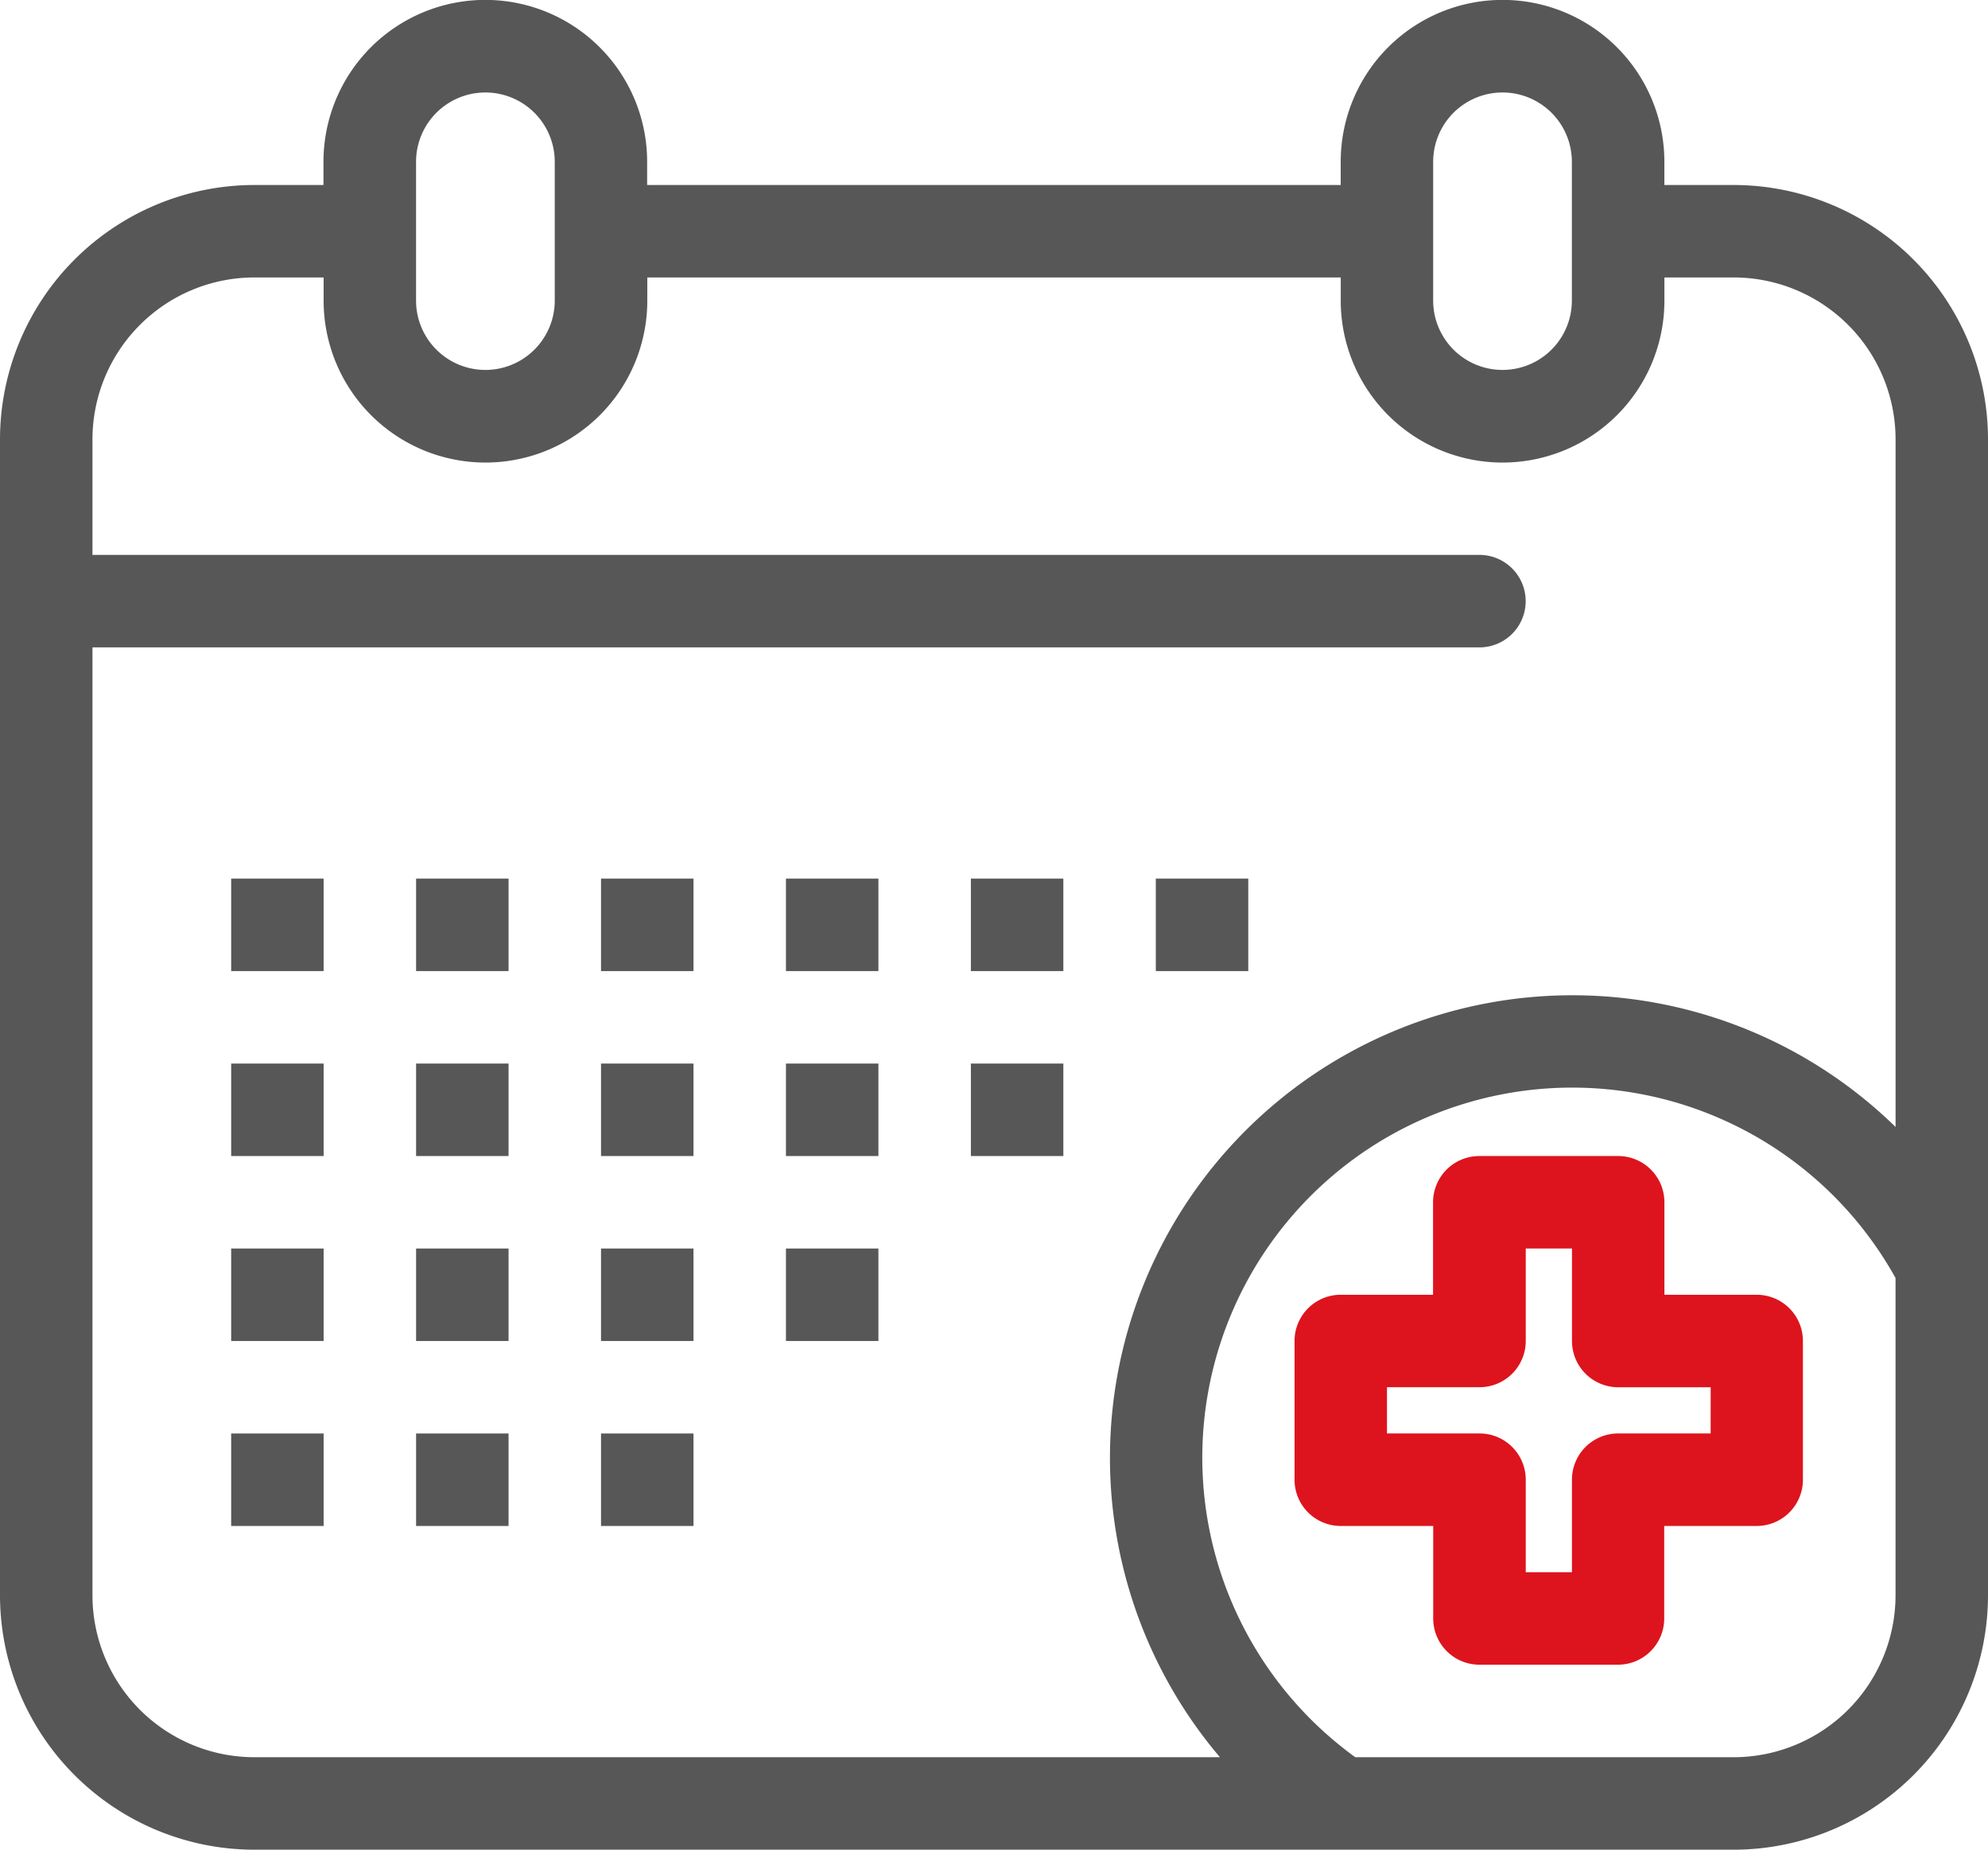 <svg xmlns="http://www.w3.org/2000/svg" width="51.342" height="47.761" viewBox="0 0 51.342 47.761">
  <g id="Grupo_7196" data-name="Grupo 7196" transform="translate(-35.287 -29.001)">
    <g id="Grupo_7195" data-name="Grupo 7195" transform="translate(35.287 29.001)">
      <rect id="Rectángulo_739" data-name="Rectángulo 739" width="2.388" height="2.388" transform="translate(5.97 22.686)" fill="#575757"/>
      <rect id="Rectángulo_740" data-name="Rectángulo 740" width="2.388" height="2.388" transform="translate(10.746 22.686)" fill="#575757"/>
      <rect id="Rectángulo_741" data-name="Rectángulo 741" width="2.388" height="2.388" transform="translate(15.522 22.686)" fill="#575757"/>
      <rect id="Rectángulo_742" data-name="Rectángulo 742" width="2.388" height="2.388" transform="translate(20.298 22.686)" fill="#575757"/>
      <rect id="Rectángulo_743" data-name="Rectángulo 743" width="2.388" height="2.388" transform="translate(25.074 22.686)" fill="#575757"/>
      <rect id="Rectángulo_744" data-name="Rectángulo 744" width="2.388" height="2.388" transform="translate(29.85 22.686)" fill="#575757"/>
      <rect id="Rectángulo_745" data-name="Rectángulo 745" width="2.388" height="2.388" transform="translate(5.97 27.462)" fill="#575757"/>
      <rect id="Rectángulo_746" data-name="Rectángulo 746" width="2.388" height="2.388" transform="translate(10.746 27.462)" fill="#575757"/>
      <rect id="Rectángulo_747" data-name="Rectángulo 747" width="2.388" height="2.388" transform="translate(15.522 27.462)" fill="#575757"/>
      <rect id="Rectángulo_748" data-name="Rectángulo 748" width="2.388" height="2.388" transform="translate(20.298 27.462)" fill="#575757"/>
      <rect id="Rectángulo_749" data-name="Rectángulo 749" width="2.388" height="2.388" transform="translate(25.074 27.462)" fill="#575757"/>
      <rect id="Rectángulo_750" data-name="Rectángulo 750" width="2.388" height="2.388" transform="translate(5.97 32.238)" fill="#575757"/>
      <rect id="Rectángulo_751" data-name="Rectángulo 751" width="2.388" height="2.388" transform="translate(10.746 32.238)" fill="#575757"/>
      <rect id="Rectángulo_752" data-name="Rectángulo 752" width="2.388" height="2.388" transform="translate(15.522 32.238)" fill="#575757"/>
      <rect id="Rectángulo_753" data-name="Rectángulo 753" width="2.388" height="2.388" transform="translate(20.298 32.238)" fill="#575757"/>
      <rect id="Rectángulo_754" data-name="Rectángulo 754" width="2.388" height="2.388" transform="translate(5.97 37.014)" fill="#575757"/>
      <rect id="Rectángulo_755" data-name="Rectángulo 755" width="2.388" height="2.388" transform="translate(10.746 37.014)" fill="#575757"/>
      <rect id="Rectángulo_756" data-name="Rectángulo 756" width="2.388" height="2.388" transform="translate(15.522 37.014)" fill="#575757"/>
      <path id="Trazado_3245" data-name="Trazado 3245" d="M71.669,54.406H69.281V52.018a1.194,1.194,0,0,0-1.194-1.194H64.5a1.194,1.194,0,0,0-1.194,1.194v2.388H60.922A1.192,1.192,0,0,0,59.729,55.6v3.582a1.193,1.193,0,0,0,1.193,1.194H63.31v2.388A1.194,1.194,0,0,0,64.5,63.958h3.582a1.194,1.194,0,0,0,1.194-1.194V60.376h2.388a1.194,1.194,0,0,0,1.194-1.194V55.6A1.193,1.193,0,0,0,71.669,54.406Zm-1.194,3.581H68.087a1.194,1.194,0,0,0-1.194,1.194V61.57H65.7V59.182A1.194,1.194,0,0,0,64.5,57.987H62.116V56.793H64.5A1.194,1.194,0,0,0,65.7,55.6V53.212h1.194V55.6a1.194,1.194,0,0,0,1.194,1.194h2.388Z" transform="translate(-26.296 -20.974)" fill="#dd141d"/>
      <path id="Trazado_3246" data-name="Trazado 3246" d="M86.629,40.345a6.573,6.573,0,0,0-6.567-6.567H78.271v-.6a4.179,4.179,0,0,0-8.359,0v.6H52v-.6a4.179,4.179,0,0,0-8.359,0v.6H41.854a6.574,6.574,0,0,0-6.567,6.567V70.194a6.575,6.575,0,0,0,6.567,6.568H80.062a6.574,6.574,0,0,0,6.567-6.568ZM72.3,33.18a1.791,1.791,0,0,1,3.582,0v3.582a1.791,1.791,0,0,1-3.582,0V33.18Zm-26.268,0a1.791,1.791,0,0,1,3.582,0v3.582a1.791,1.791,0,0,1-3.582,0ZM37.675,70.194V45.717h35.82a1.194,1.194,0,1,0,0-2.388H37.675V40.345a4.184,4.184,0,0,1,4.179-4.18h1.791v.6a4.179,4.179,0,0,0,8.359,0v-.6H69.913v.6a4.179,4.179,0,0,0,8.359,0v-.6h1.791a4.184,4.184,0,0,1,4.179,4.18V58.1A11.943,11.943,0,0,0,66.793,74.374H41.854A4.184,4.184,0,0,1,37.675,70.194Zm42.387,4.18H70.289A9.552,9.552,0,1,1,84.241,62v8.189A4.184,4.184,0,0,1,80.062,74.374Z" transform="translate(-35.287 -29.001)" fill="#575757"/>
    </g>
  </g>
</svg>
